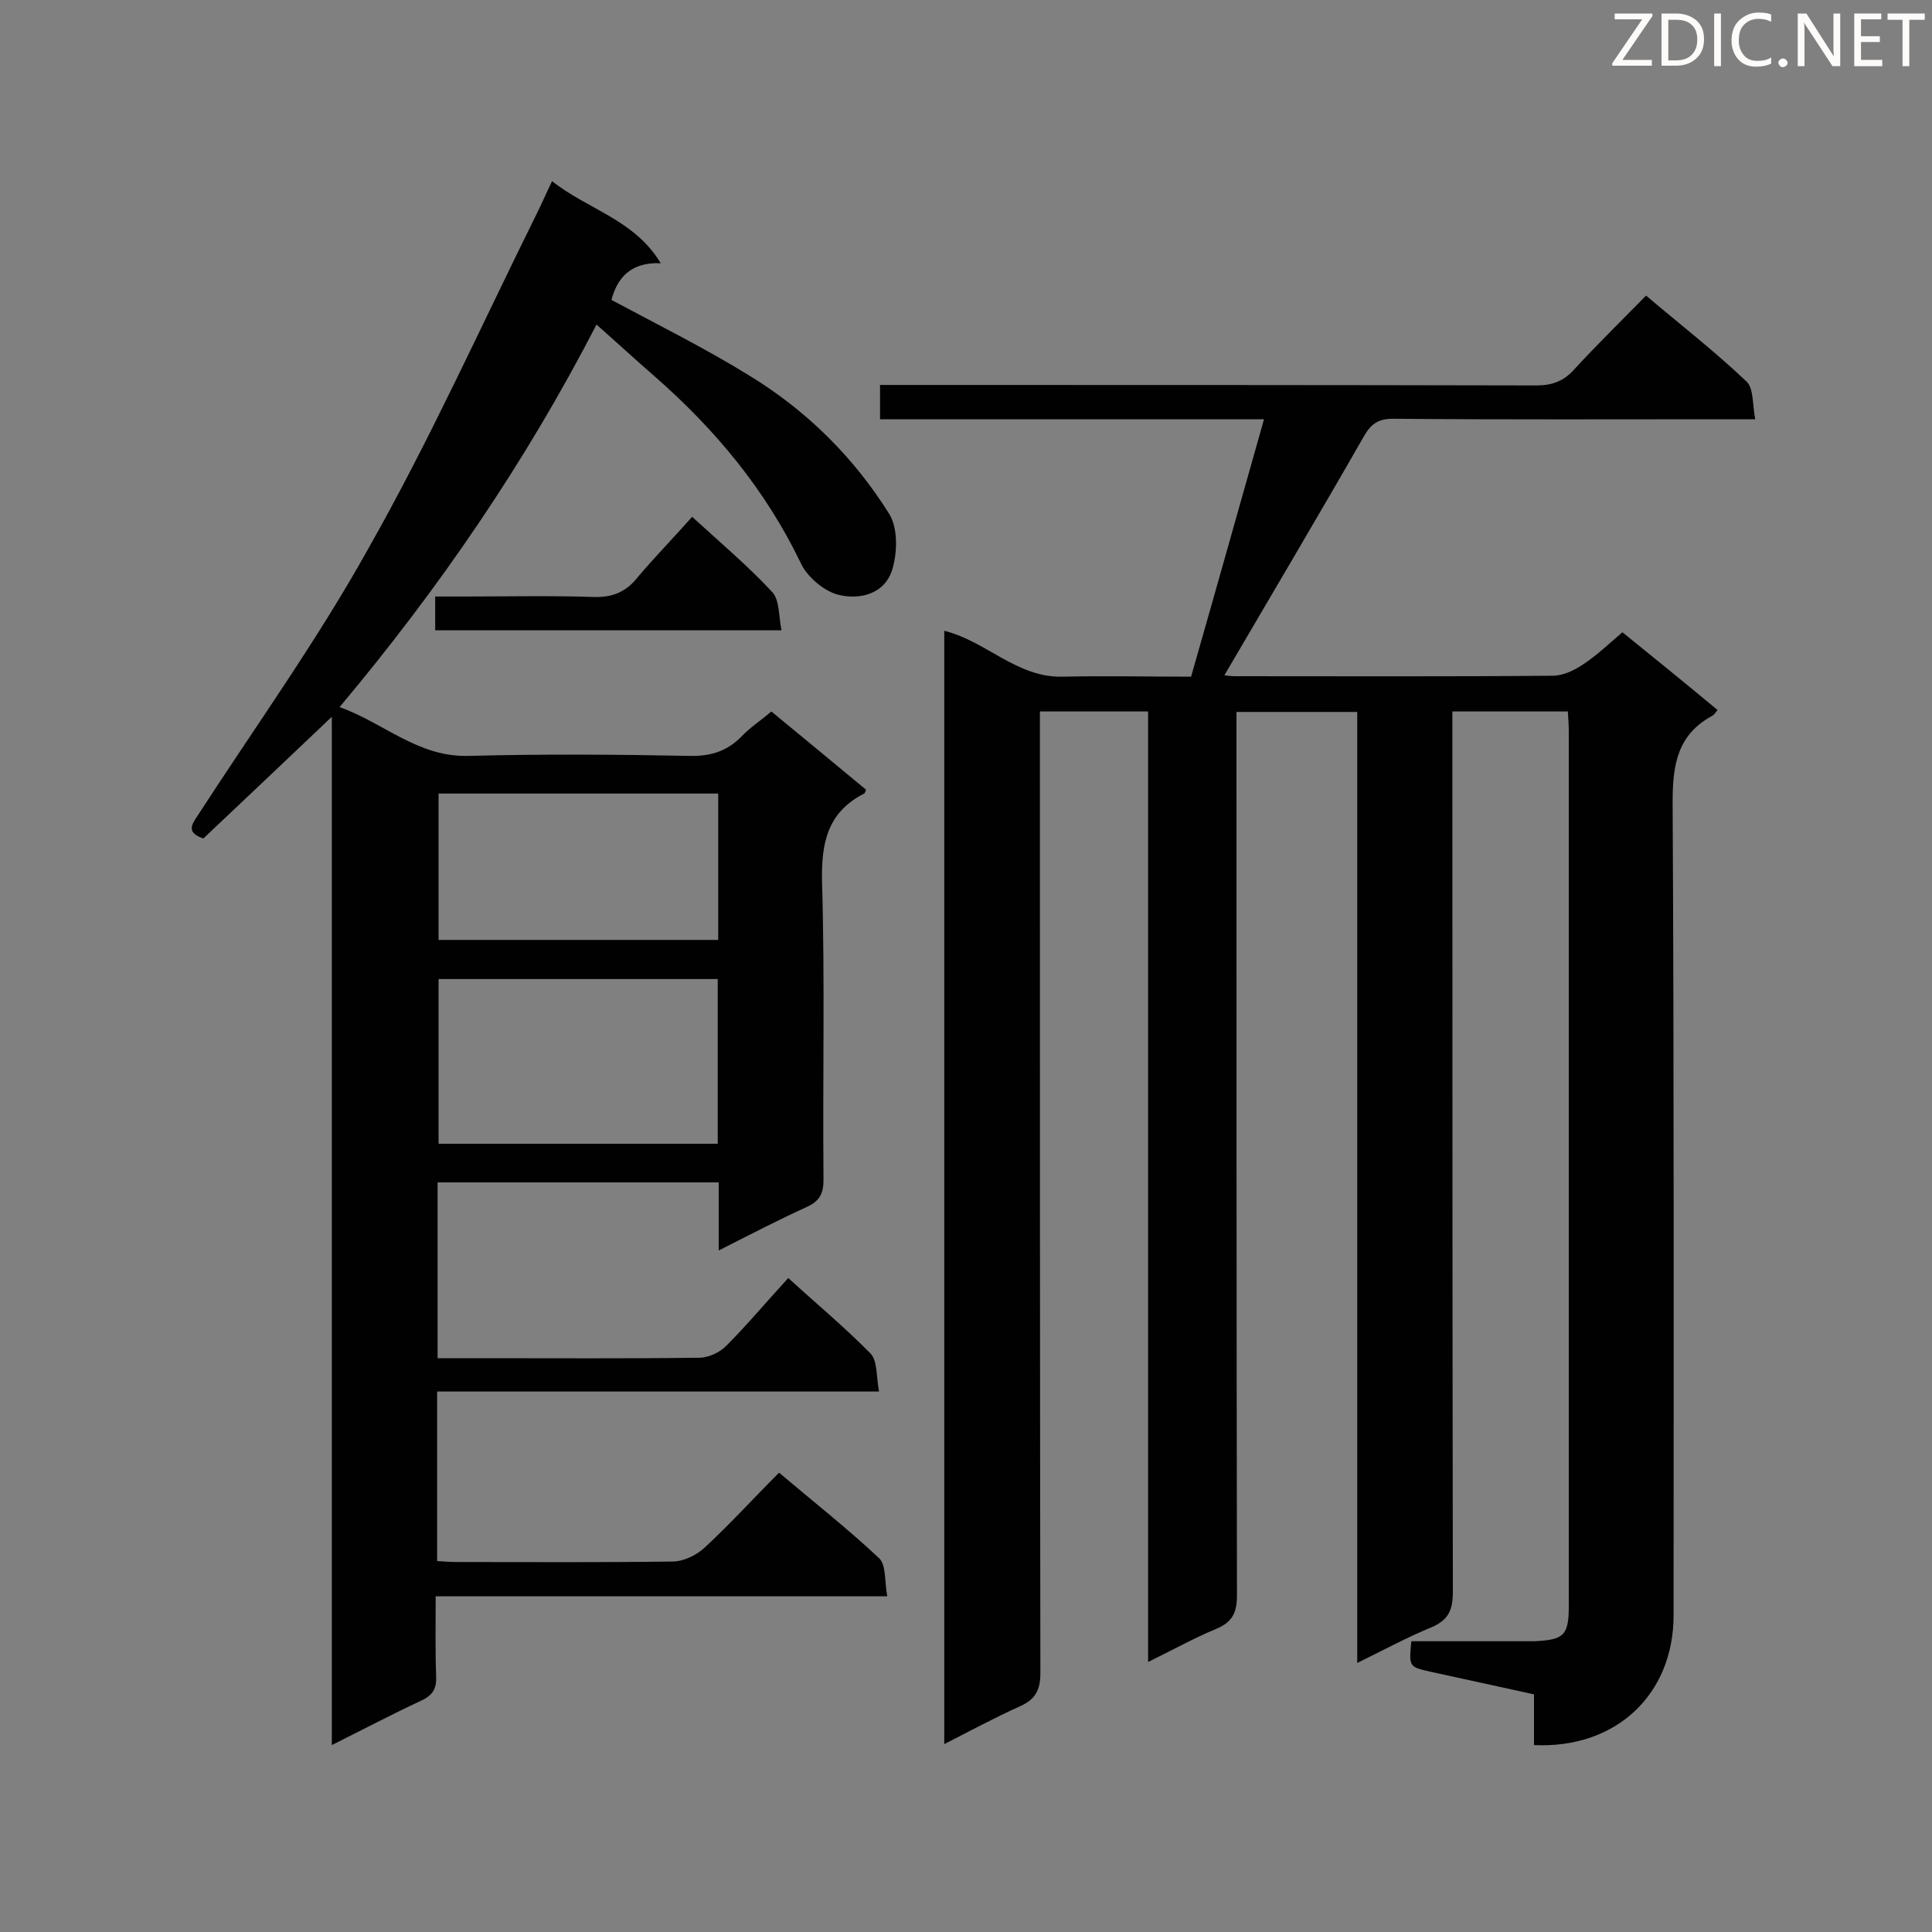 <svg enable-background="new 0 0 400 400" viewBox="0 0 400 400" xmlns="http://www.w3.org/2000/svg"><rect x="0" y="0" width="400" height="400" fill="#808080" stroke="none"/><path d="m237.7 147.3c-7.7 0-14.8 0-22.4 0v5.8c0 64.4 0 128.9.1 193.3 0 3.6-1.1 5.5-4.3 6.9-5.1 2.3-10.1 5-15.6 7.8 0-77.2 0-153.7 0-230.5 8.6 2.1 15 9.7 24.4 9.5 8.9-.2 17.7 0 26.7 0 5.1-17.8 10-35.3 15.1-53.3-26.9 0-53 0-79.5 0 0-2.3 0-4.4 0-7.1h5c43.6 0 87.3 0 130.9.1 3.3 0 5.7-.9 7.9-3.4 4.7-5.1 9.7-10 14.8-15.2 7.2 6.1 14.3 11.6 20.8 17.8 1.5 1.4 1.2 4.7 1.8 7.8-2.5 0-4 0-5.6 0-23.1 0-46.3.1-69.4-.1-3 0-4.5 1-6 3.6-9.5 16.6-19.3 33.1-28.9 49.5 0 0 1.1.2 2.1.2 22 0 43.9.1 65.9-.1 2.1 0 4.4-1.1 6.2-2.3 2.9-1.9 5.4-4.3 8.2-6.7 6.7 5.4 13.2 10.7 19.7 16.1-.5.6-.7 1-1.1 1.2-7.2 3.9-8.2 10.1-8.2 17.8.3 56.1.2 112.3.2 168.4 0 16.5-12 27.7-28.9 26.9 0-3.4 0-6.8 0-10.5-7.4-1.6-14.5-3.2-21.5-4.7-4.4-1-4.4-1-3.9-6.3h21.1 4.4c6.1-.3 7.1-1.2 7.1-7.3 0-60.4 0-120.7 0-181.1 0-1.3-.1-2.6-.2-4.1-7.9 0-15.5 0-23.9 0v5.6c0 58.9 0 117.8.1 176.7 0 3.7-.9 5.8-4.4 7.3-5.1 2.1-9.9 4.7-15.4 7.4 0-65.8 0-131.2 0-196.9-8.4 0-16.3 0-25 0v5.3c0 59.2 0 118.4.1 177.6 0 3.5-.9 5.5-4.2 6.9-4.6 1.9-9.1 4.4-14.2 6.9 0-65.8 0-131.1 0-196.8z" fill="#010101"/><path d="m159.7 147.3c6.7 5.5 13.2 10.9 19.6 16.2-.1.3-.2.7-.4.8-7.6 3.9-8.9 10.2-8.7 18.4.6 20.5.1 41 .3 61.5 0 2.9-.8 4.5-3.5 5.7-5.9 2.7-11.7 5.7-18.2 9 0-5 0-9.4 0-14.1-19.7 0-38.8 0-58.2 0v36.4h9.3c15 0 30 .1 44.9-.1 1.9 0 4.2-1.1 5.5-2.4 4.4-4.4 8.4-9.2 12.9-14.1 5.8 5.3 11.7 10.2 17 15.6 1.5 1.5 1.2 4.8 1.8 7.9-30.9 0-61 0-91.5 0v35.1c1.4.1 2.8.2 4.2.2 14.8 0 29.7.1 44.5-.1 2.3 0 5-1.3 6.7-2.9 5.2-4.8 10-10.1 15.4-15.5 7.2 6.1 14.2 11.6 20.7 17.7 1.5 1.4 1.1 4.7 1.7 7.9-31.5 0-62.3 0-93.5 0 0 5.9-.1 11.3.1 16.6.1 2.5-.7 3.9-3.1 5-6 2.8-11.9 5.9-18.5 9.2 0-71.1 0-141.5 0-212.9-9.4 8.9-18.1 17.2-26.6 25.2-3.5-1.2-2.5-2.8-1.2-4.7 11.9-18.4 24.8-36.3 35.4-55.4 12.7-22.4 23.3-46 34.8-69.2 1-2 1.9-4.1 3.2-6.8 7.4 5.9 17 7.9 22.5 17-6.4-.3-9.1 3.3-10.2 7.6 9.7 5.2 19.4 10 28.6 15.7 11.8 7.2 21.6 16.9 28.9 28.6 1.8 2.9 1.7 7.8.7 11.3-1.5 5.3-6.8 6.6-11.4 5.4-2.9-.8-6.3-3.7-7.6-6.5-7.3-15.2-17.8-27.8-30.4-38.8-3.8-3.3-7.6-6.8-11.9-10.6-14.7 28.5-32.4 54.4-53.2 79.2 9.1 3.2 16.2 10.4 26.7 10.1 15.3-.4 30.5-.3 45.8 0 4.4.1 7.8-1 10.8-4.1 1.7-1.8 3.9-3.2 6.1-5.1zm-11.1 55.4c-19.4 0-38.5 0-57.8 0v34.1h57.8c0-11.3 0-22.4 0-34.1zm.1-38.4c-19.5 0-38.6 0-57.9 0v30.3h57.9c0-10.1 0-19.9 0-30.3z" fill="#010101"/><path d="m143.3 107c5.9 5.4 11.6 10.2 16.6 15.6 1.5 1.6 1.3 4.9 1.9 7.9-24.4 0-47.9 0-71.7 0 0-2.1 0-4.2 0-7h5.9c9 0 18-.2 27 .1 4.1.1 6.8-1.2 9.2-4.3 3.4-4 7.2-7.9 11.1-12.3z" fill="#010101"/><g fill="#fcfbfa"><path d="m342.2 3.2-6.3 9.2h6.1v1.2h-8.2v-.5l6.2-9.1h-5.7v-1.2h7.8v.4z"/><path d="m344 13.7v-10.9h3.1c1.6 0 3 .5 4.1 1.4 1.1 1 1.6 2.2 1.6 3.9s-.5 3-1.6 4-2.5 1.5-4.2 1.5h-3zm1.4-9.6v8.4h1.6c1.4 0 2.5-.4 3.2-1.1.8-.8 1.2-1.8 1.2-3.2s-.4-2.4-1.2-3.1-1.8-1-3.1-1z"/><path d="m356.3 2.8v10.9h-1.4v-10.9z"/><path d="m366.6 13.2c-.8.4-1.8.6-3 .6-1.6 0-2.8-.5-3.7-1.5s-1.4-2.3-1.4-3.9c0-1.7.5-3.2 1.6-4.2s2.4-1.6 4-1.6c1 0 1.9.1 2.6.4v1.5c-.8-.4-1.6-.6-2.6-.6-1.2 0-2.2.4-3 1.2s-1.1 1.9-1.1 3.3c0 1.3.4 2.3 1.1 3.1s1.6 1.1 2.8 1.1c1.1 0 2-.2 2.8-.7v1.3z"/><path d="m368.2 13c0-.3.1-.5.3-.6.2-.2.4-.3.6-.3.3 0 .5.1.7.3s.3.4.3.6-.1.5-.3.6c-.2.2-.4.3-.7.3s-.5-.1-.6-.3c-.2-.2-.3-.4-.3-.6z"/><path d="m381.1 13.7h-1.7l-5.5-8.4c-.2-.2-.3-.5-.4-.7 0 .2.1.8.1 1.5v7.6h-1.4v-10.9h1.8l5.3 8.3c.3.4.4.6.4.8 0-.3-.1-.8-.1-1.6v-7.5h1.4v10.9z"/><path d="m389.7 13.7h-5.8v-10.9h5.6v1.2h-4.2v3.5h3.9v1.2h-3.9v3.7h4.4z"/><path d="m398.4 4.1h-3.1v9.6h-1.4v-9.6h-3.1v-1.3h7.7v1.3z"/></g></svg>